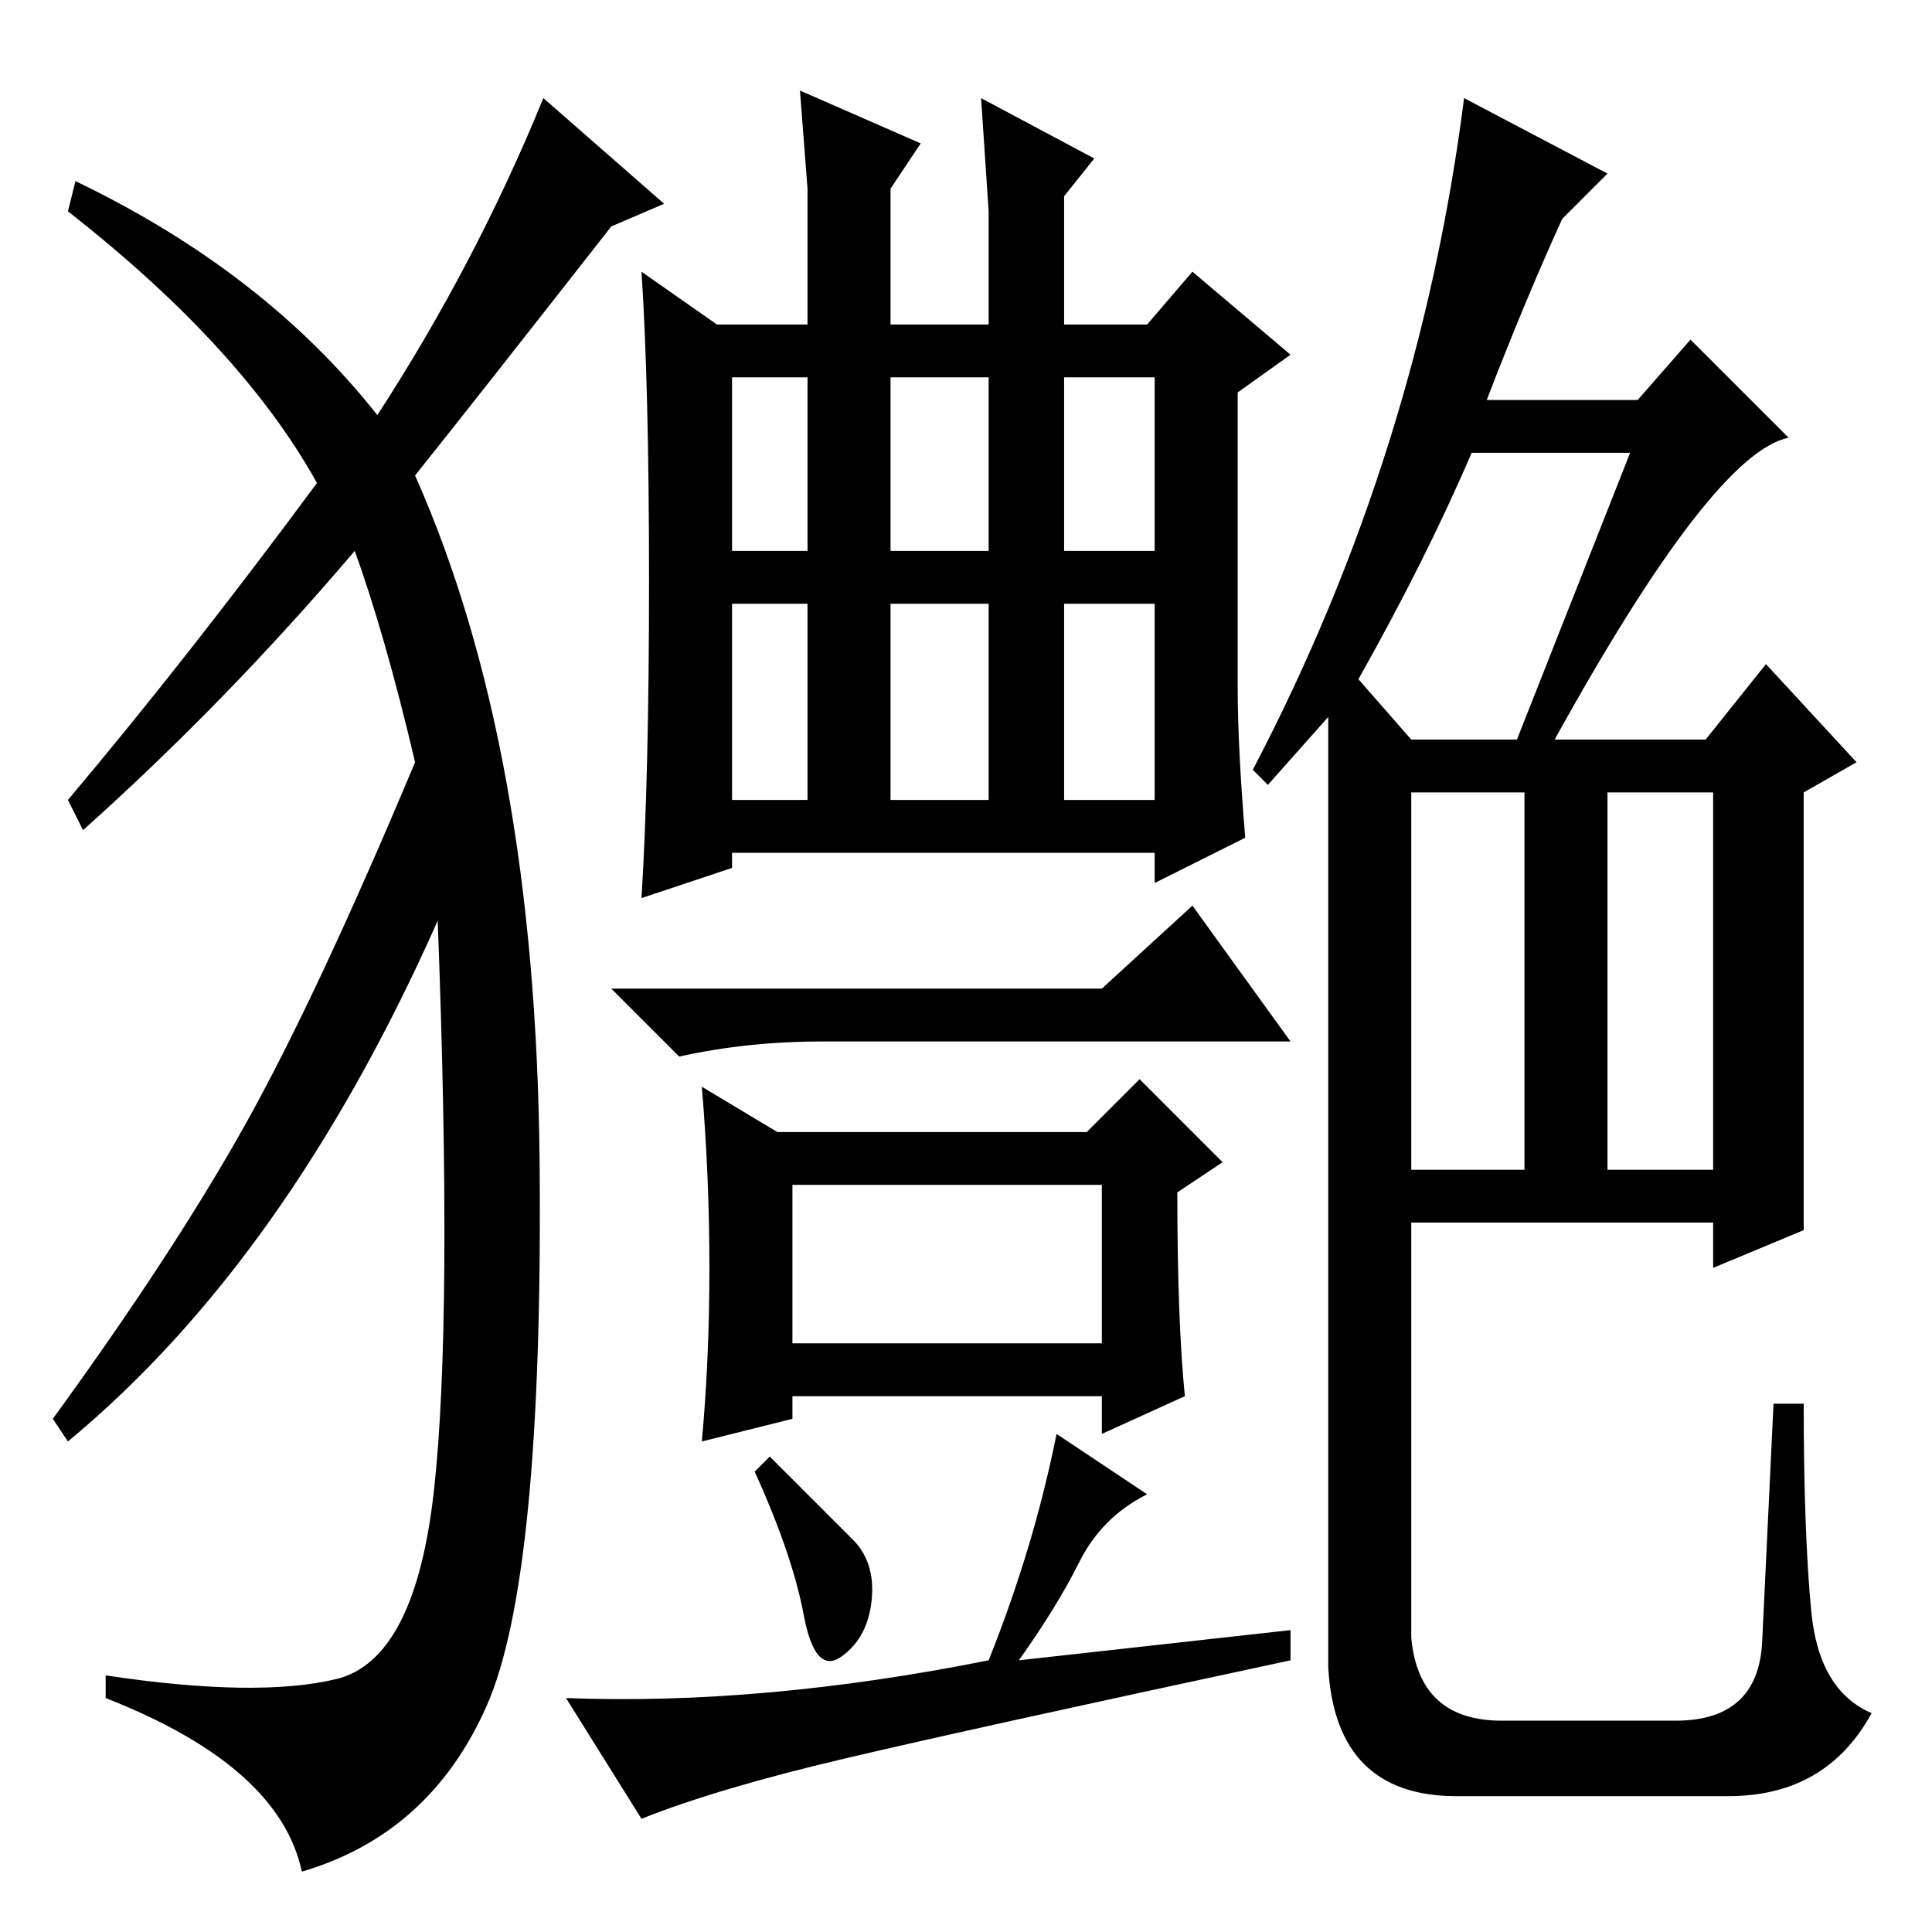 <?xml version="1.0" standalone="no"?>
<!DOCTYPE svg PUBLIC "-//W3C//DTD SVG 1.1//EN" "http://www.w3.org/Graphics/SVG/1.1/DTD/svg11.dtd" >
<svg xmlns="http://www.w3.org/2000/svg" xmlns:xlink="http://www.w3.org/1999/xlink" version="1.1" viewBox="0 -36 256 256">
  <g transform="matrix(1 0 0 -1 0 220)">
   <path fill="currentColor"
d="M86 179q0 26 -1 41l10 -7h12v18l-1 13l16 -7l-4 -6v-18h13v15l-1 15l15 -8l-4 -5v-17h11l6 7l13 -11l-7 -5v-39q0 -8 1 -20l-12 -6v4h-56v-2l-12 -4q1 16 1 42zM97 183h10v23h-10v-23zM97 150h10v26h-10v-26zM118 183h13v23h-13v-23zM118 150h13v26h-13v-26zM141 183h12
v23h-12v-23zM141 150h12v26h-12v-26zM146 125l12 11l13 -18h-62q-10 0 -19 -2l-9 9h65zM94 88q0 12 -1 24l10 -6h41l7 7l11 -11l-6 -4q0 -17 1 -27l-11 -5v5h-41v-3l-12 -3q1 11 1 23zM113 52q3 -3 2.5 -8t-4 -7.5t-5 5.5t-6.5 19l2 2zM143 49q-3 -6 -8 -13l36 4v-4
q-42 -9 -59 -13t-27 -8l-10 16q26 -1 56 5q6 15 9 30l12 -8q-6 -3 -9 -9zM105 78h41v21h-41v-21zM180 166l7 -8h14l15 38h-21q-6 -14 -15 -30zM187 151v-50h15v50h-15zM213 151v-50h14v50h-14zM217 203l7 8l13 -13q-10 -2 -31 -40h20l8 10l12 -13l-7 -4v-31v-27l-12 -5v6
h-40v-55q1 -11 12 -11h23q11 0 11.5 10.5l1.5 31.5h4q0 -17 1 -27.5t8 -13.5q-6 -11 -19 -11h-36q-16 0 -17 17v126l-8 -9l-2 2q22 42 28 89l19 -10l-6 -6q-5 -11 -10 -24h20zM50 201q13 20 22 42l16 -14l-7 -3q-18 -23 -26 -33q16 -36 16.5 -91t-7 -72t-24.5 -22
q-3 14 -26 23v3q20 -3 30.5 -0.5t13 25t0.5 75.5q-20 -45 -49 -69l-2 3q16 22 25.5 39t22.5 48q-4 17 -8 28q-17 -20 -36 -37l-2 4q16 19 33 42q-10 18 -33 36l1 4q25 -12 40 -31z" />
  </g>

</svg>

